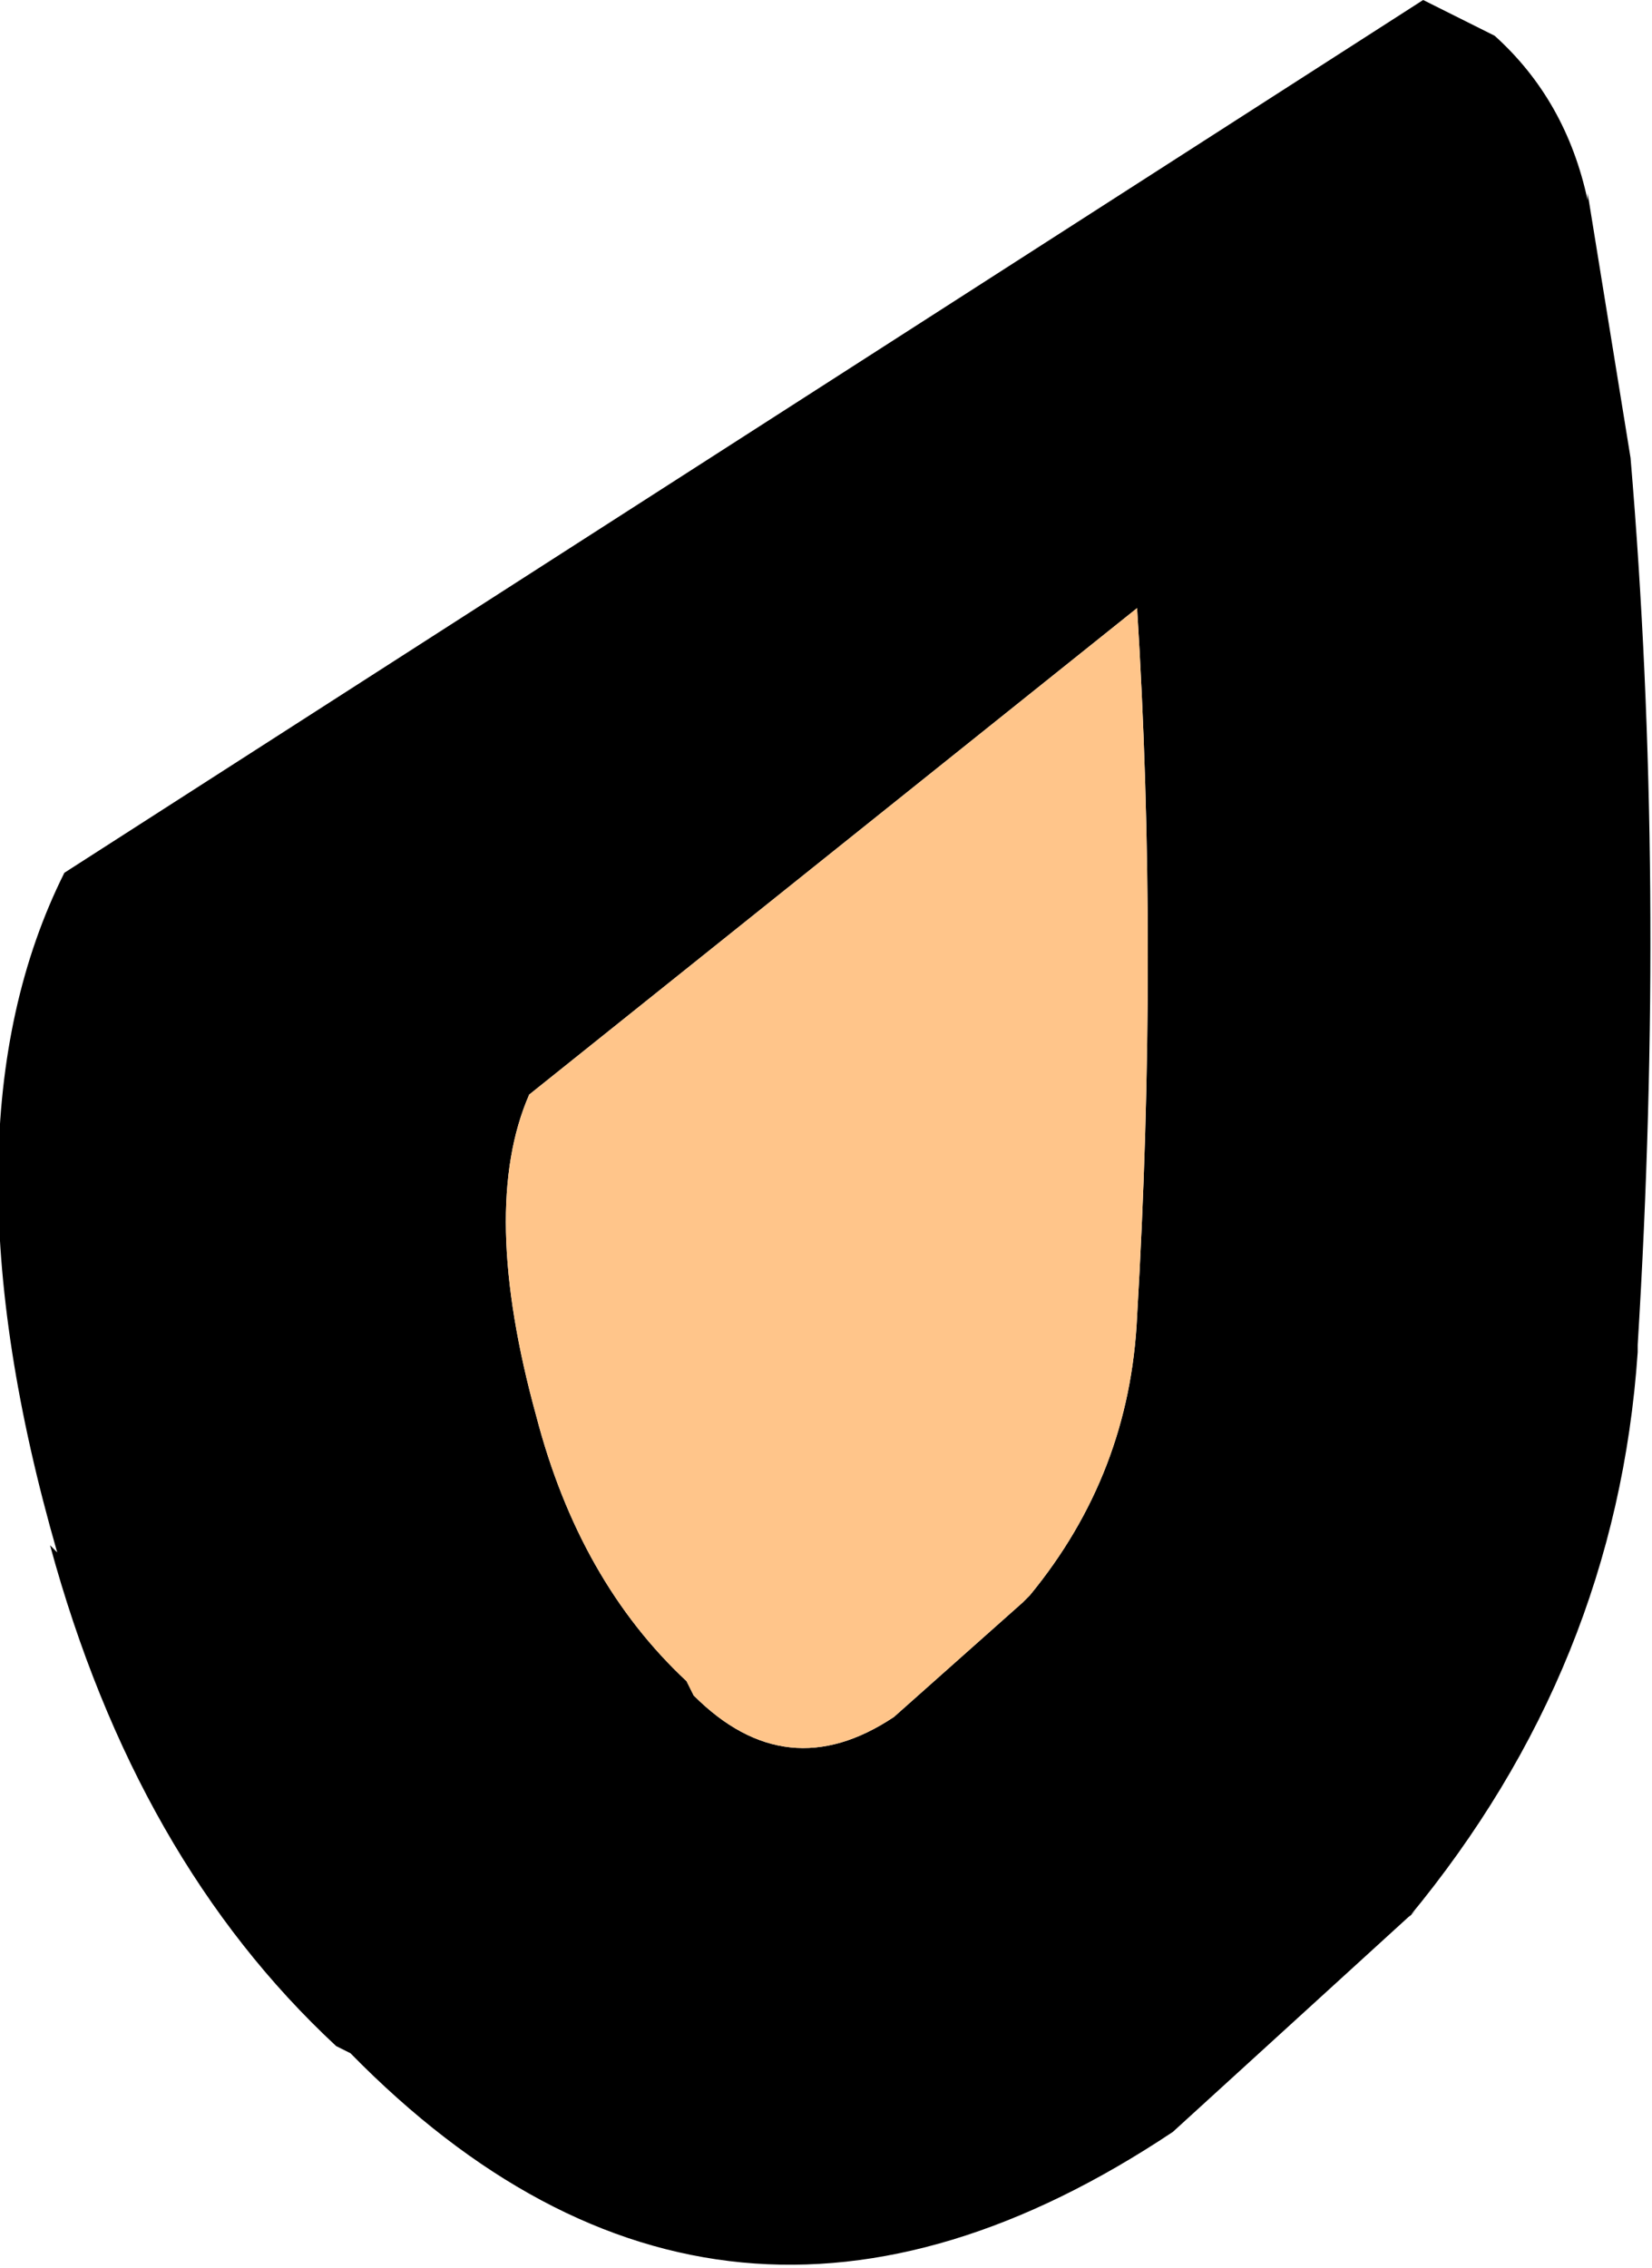 <?xml version="1.0" encoding="UTF-8" standalone="no"?>
<svg xmlns:ffdec="https://www.free-decompiler.com/flash" xmlns:xlink="http://www.w3.org/1999/xlink" ffdec:objectType="shape" height="15.85px" width="11.55px" xmlns="http://www.w3.org/2000/svg">
  <g transform="matrix(1.0, 0.0, 0.0, 1.0, 12.15, 7.1)">
    <path d="M-1.7 -6.85 Q-1.2 -6.4 -1.05 -5.7 L-1.05 -5.75 -0.75 -3.9 Q-0.5 -0.95 -0.7 2.3 L-0.7 2.35 Q-0.85 4.55 -2.3 6.3 L-2.25 6.25 -3.95 7.8 Q-7.1 9.9 -9.7 7.25 L-9.8 7.2 Q-11.2 5.9 -11.8 3.7 L-11.75 3.75 Q-12.6 0.8 -11.7 -1.0 L-2.2 -7.1 -1.7 -6.85 M-4.2 2.1 Q-4.05 -0.45 -4.2 -2.85 L-8.45 0.55 Q-8.8 1.35 -8.4 2.8 -8.1 3.95 -7.35 4.65 L-7.3 4.75 Q-6.65 5.4 -5.9 4.9 L-5.0 4.1 -4.95 4.05 Q-4.25 3.2 -4.2 2.1" fill="#000000" fill-rule="evenodd" stroke="none"/>
    <path d="M-4.2 2.1 Q-4.25 3.2 -4.95 4.05 L-5.0 4.1 -5.9 4.9 Q-6.65 5.4 -7.3 4.75 L-7.35 4.65 Q-8.1 3.95 -8.4 2.8 -8.8 1.35 -8.45 0.55 L-4.2 -2.85 Q-4.05 -0.45 -4.2 2.1" fill="#ffc58a" fill-rule="evenodd" stroke="none"/>
  </g>
</svg>
